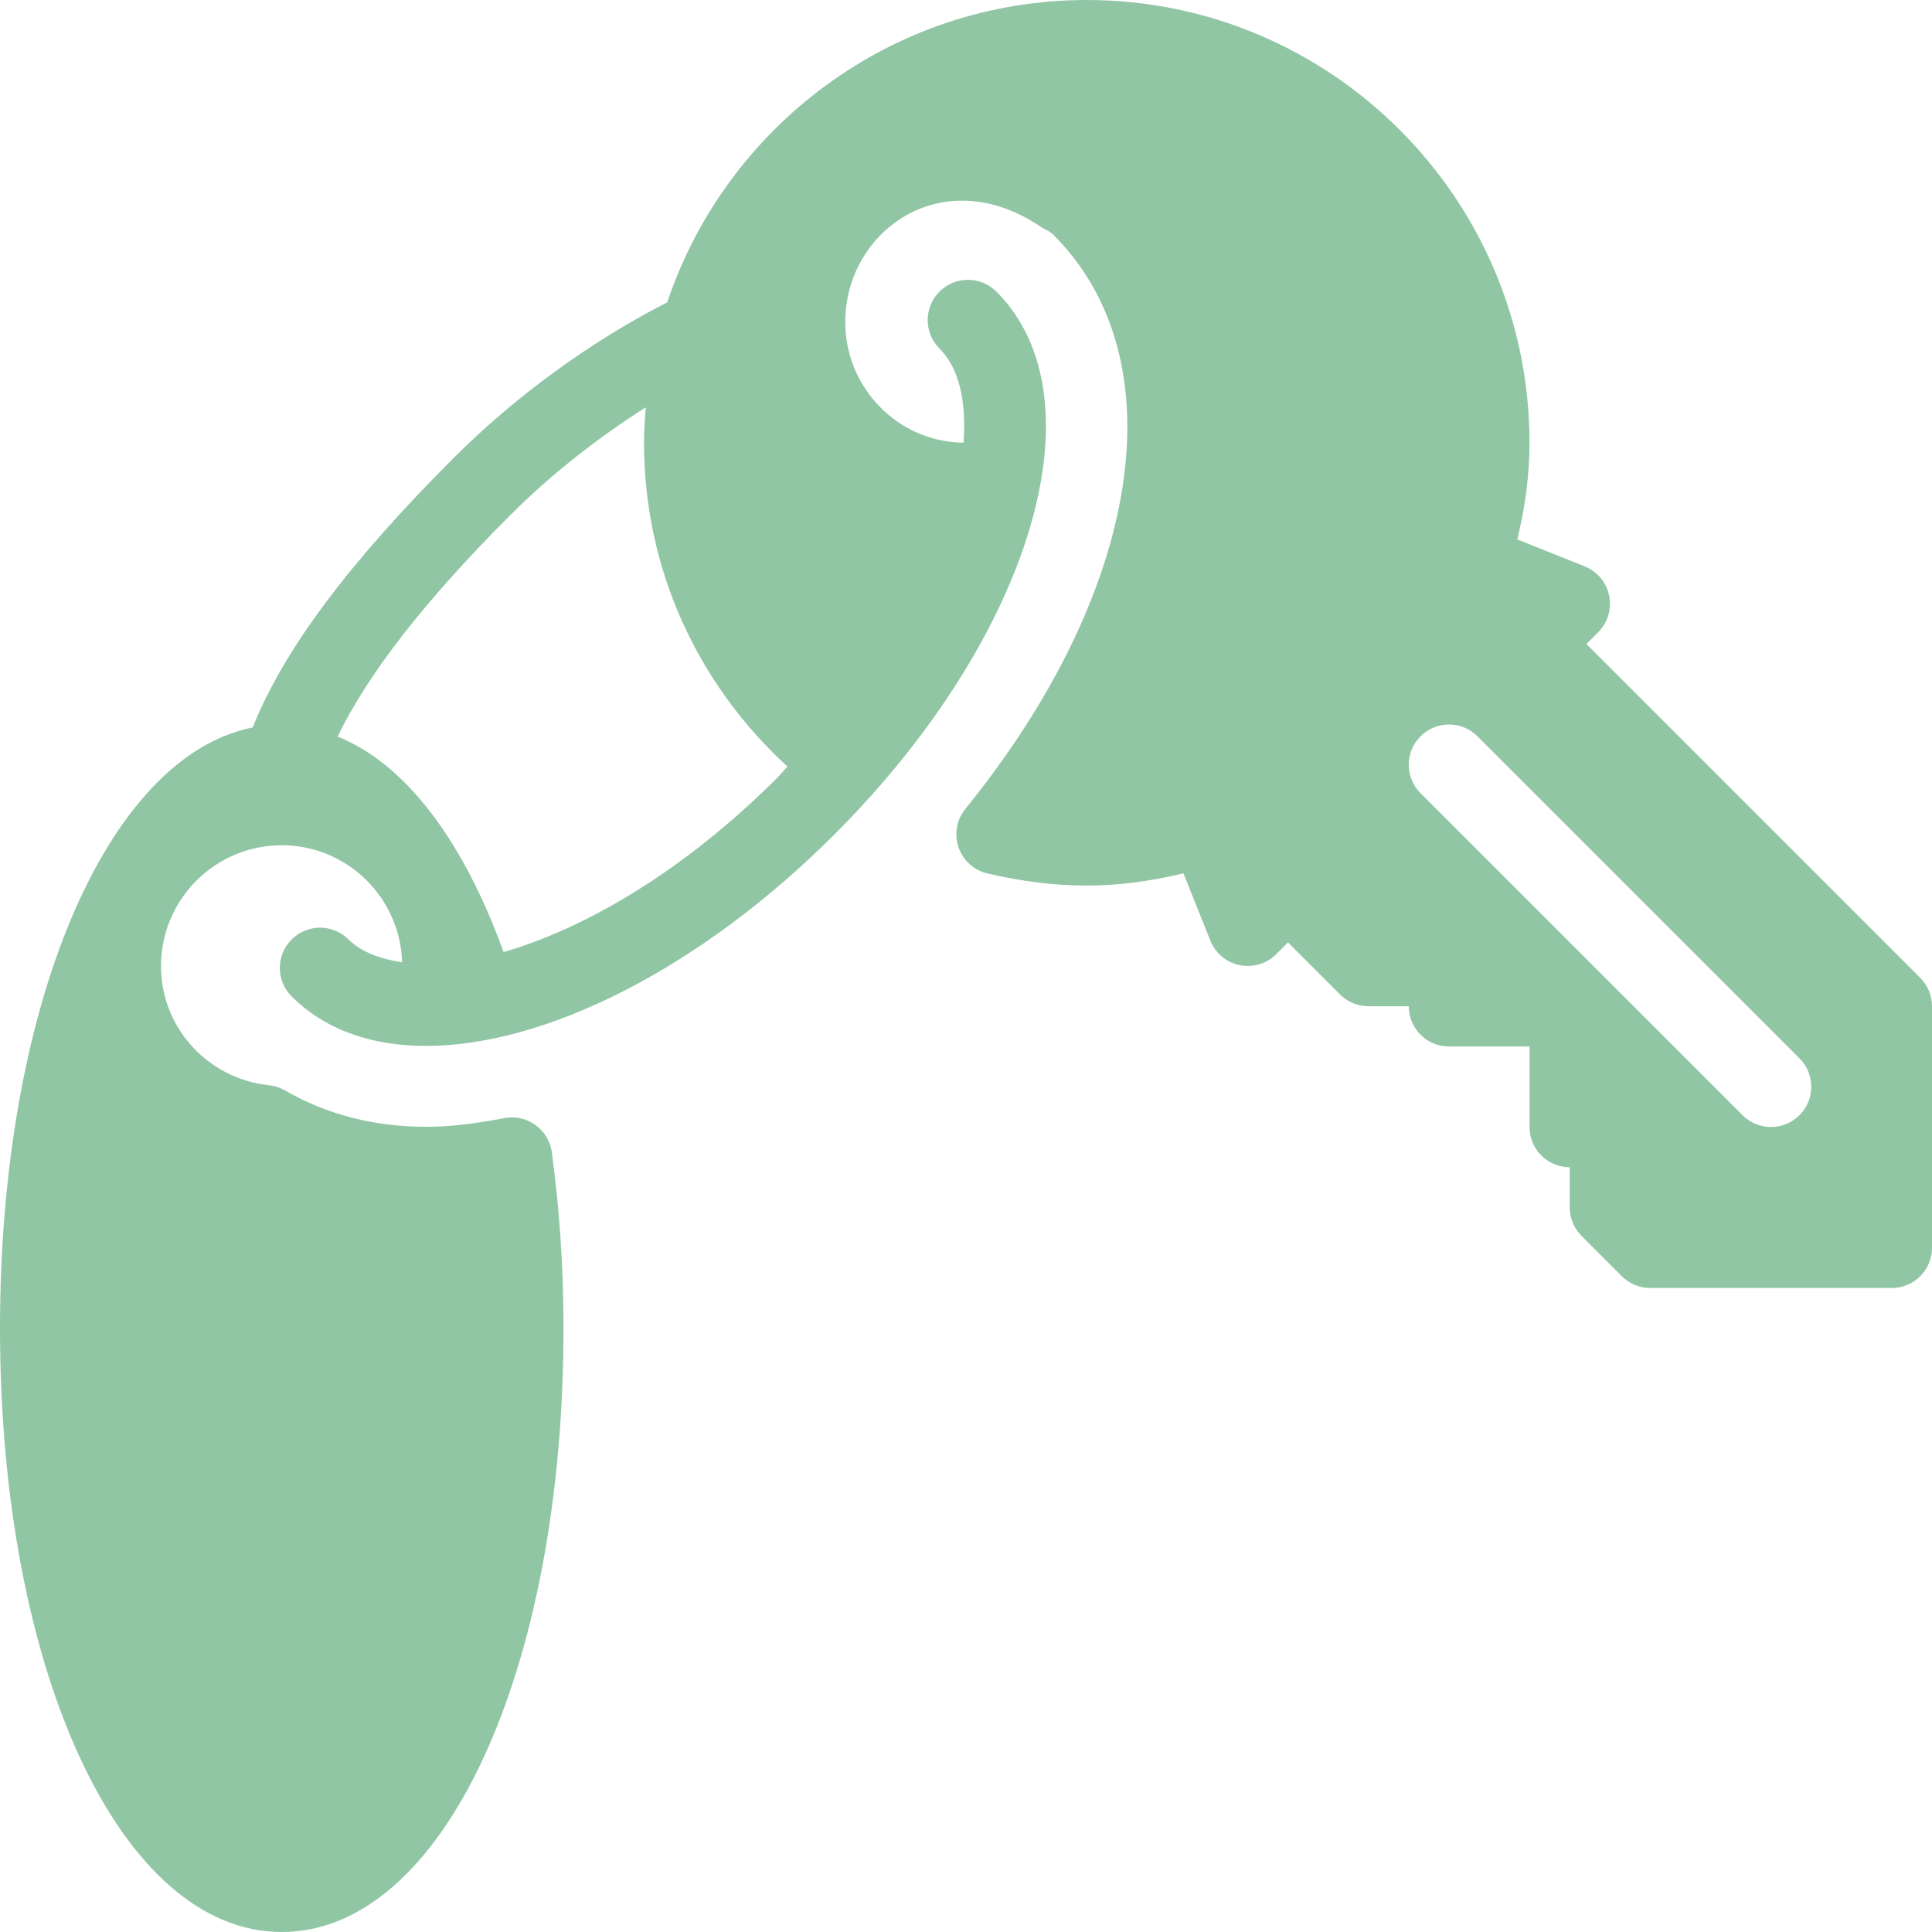 <?xml version="1.0" encoding="iso-8859-1"?>
<!-- Generator: Adobe Illustrator 19.0.0, SVG Export Plug-In . SVG Version: 6.00 Build 0)  -->
<svg xmlns="http://www.w3.org/2000/svg" xmlns:xlink="http://www.w3.org/1999/xlink" version="1.1" id="Layer_1" x="0px" y="0px" viewBox="0 0 512 512" style="enable-background:new 0 0 512 512;" xml:space="preserve" width="512px" height="512px">
<g>
	<g>
		<path d="M508.875,259.125l-88.458-88.458l3.125-3.125c2.531-2.531,3.625-6.177,2.906-9.688c-0.719-3.51-3.156-6.427-6.49-7.76    l-17.854-7.146c2.167-8.948,3.229-17.396,3.229-25.615C405.333,52.635,352.698,0,288,0c-51.682,0-95.578,33.629-111.184,80.121    c-20.089,10.281-40.056,24.702-56.618,41.264c-27.966,27.975-45.017,50.87-53.238,71.395C28.289,200.536,0,266.376,0,352    c0,91.219,32.104,160,74.667,160s74.667-68.781,74.667-160c0-15.813-1.042-31.51-3.094-46.646    c-0.396-2.906-1.969-5.521-4.354-7.229c-2.375-1.719-5.365-2.375-8.229-1.813c-8.156,1.573-14.708,2.302-20.635,2.302    c-13.802,0-26.427-3.24-37.5-9.646c-1.292-0.74-2.729-1.208-4.208-1.365c-16.333-1.74-28.646-15.323-28.646-31.604    c0-17.646,14.354-32,32-32c17.31,0,31.368,13.835,31.901,31.018c-5.798-0.9-10.835-2.694-14.203-6.049    c-4.167-4.167-10.917-4.167-15.083,0s-4.167,10.917,0,15.083c8.896,8.896,21.24,13.135,35.615,13.135    c31.344,0,72.333-20.156,108.24-56.052c52.365-52.375,71.208-115.563,42.917-143.854c-4.167-4.167-10.917-4.167-15.083,0    s-4.167,10.917,0,15.083c5.263,5.263,7.171,14.155,6.374,24.957c-17.388-0.191-31.352-14.563-31.342-31.988    c0-24.281,26.094-42.99,52.156-24.979c1.542,0.75,2.427,1.292,2.979,1.844c33.063,33.052,23.688,94.208-23.313,152.177    c-2.323,2.865-3,6.708-1.802,10.198c1.198,3.479,4.104,6.094,7.698,6.917c18.417,4.219,33.823,4.333,51.896-0.052l7.146,17.854    c1.333,3.333,4.25,5.771,7.76,6.49c3.531,0.677,7.156-0.375,9.688-2.906l3.125-3.125l13.792,13.792c2,2,4.708,3.125,7.542,3.125    h10.667c0,5.896,4.771,10.667,10.667,10.667h21.333v21.333c0,5.896,4.771,10.667,10.667,10.667V320    c0,2.833,1.125,5.542,3.125,7.542l10.667,10.667c2,2,4.708,3.125,7.542,3.125h64c5.896,0,10.667-4.771,10.667-10.667v-64    C512,263.833,510.875,261.125,508.875,259.125z M206.052,206.052c-24.934,24.934-51.052,40.01-72.598,46.26    c-10.913-30.164-26.286-49.997-43.982-57.115c7.966-16.469,22.794-35.698,45.809-58.729    c10.751-10.751,23.095-20.417,35.861-28.529c-0.247,3.108-0.475,6.223-0.475,9.393c0,32.936,13.775,63.579,38.013,85.813    C207.747,204.111,207.013,205.091,206.052,206.052z M476.875,295.542c-2.083,2.083-4.813,3.125-7.542,3.125    c-2.729,0-5.458-1.042-7.542-3.125l-85.333-85.333c-4.167-4.167-4.167-10.917,0-15.083c4.167-4.167,10.917-4.167,15.083,0    l85.333,85.333C481.042,284.625,481.042,291.375,476.875,295.542z" fill="#91c6a5"/>
	</g>
</g>
<g>
</g>
<g>
</g>
<g>
</g>
<g>
</g>
<g>
</g>
<g>
</g>
<g>
</g>
<g>
</g>
<g>
</g>
<g>
</g>
<g>
</g>
<g>
</g>
<g>
</g>
<g>
</g>
<g>
</g>
</svg>
